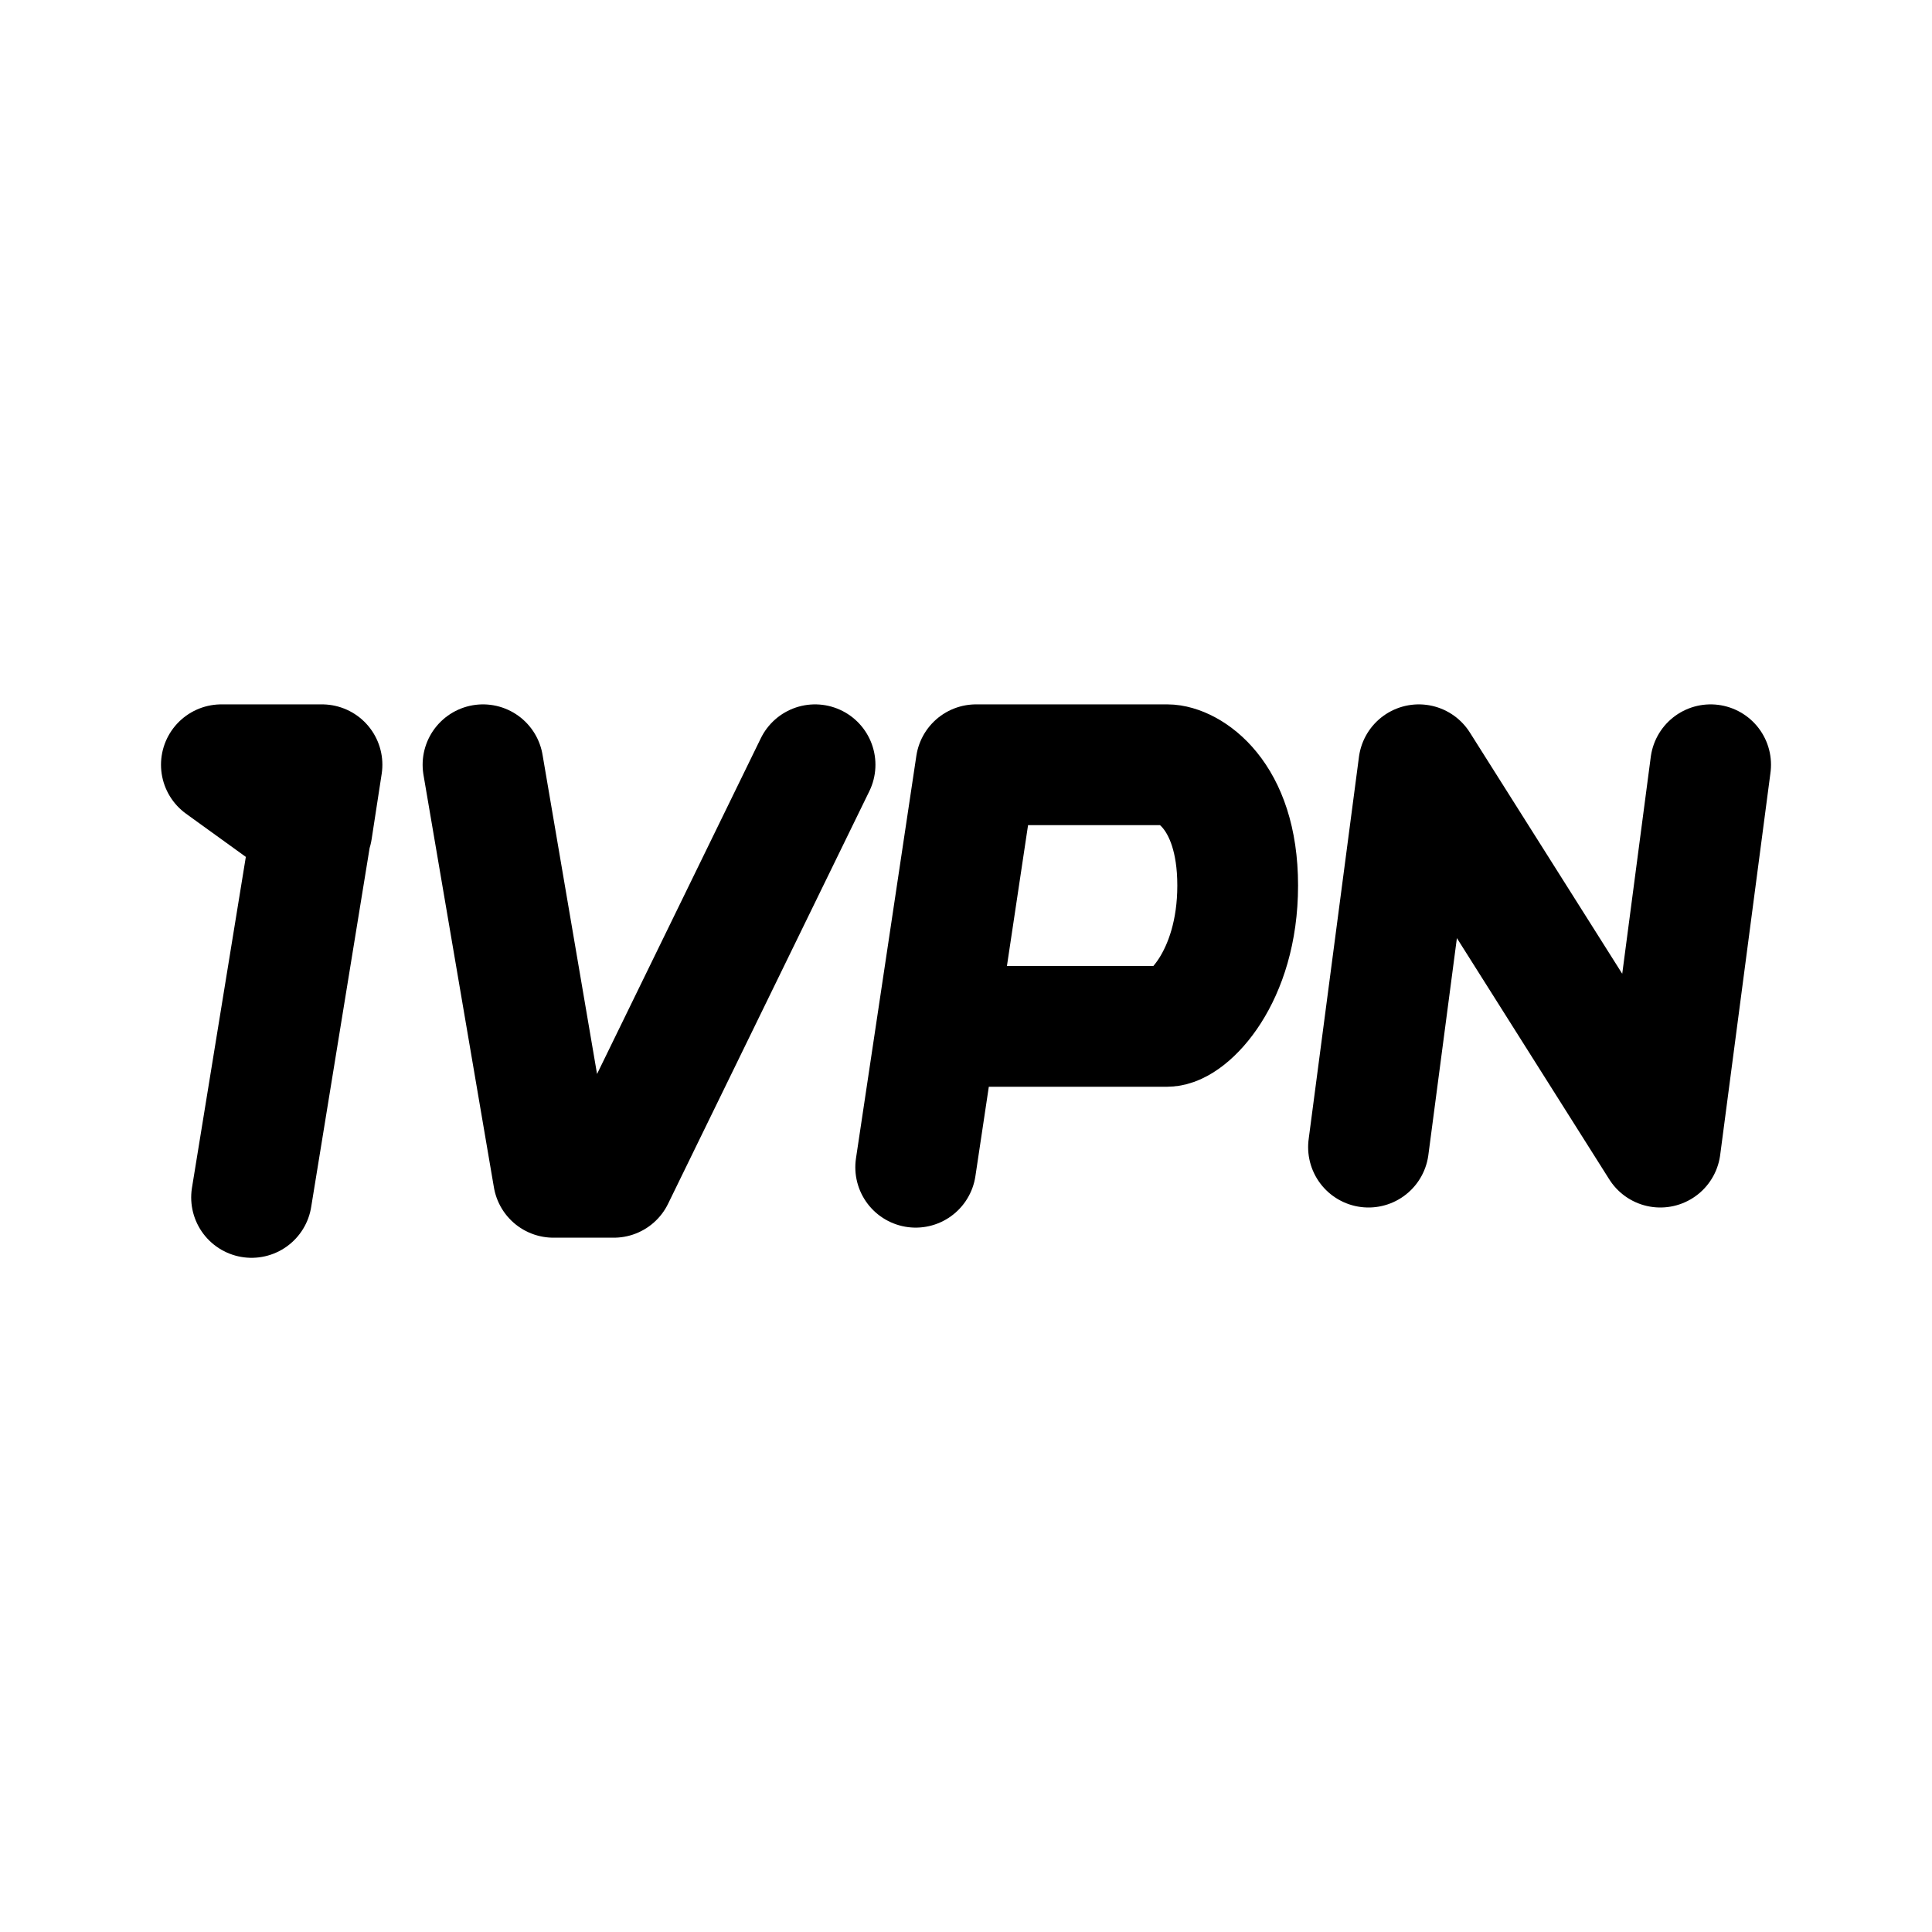 <svg xmlns="http://www.w3.org/2000/svg" width="192" height="192" fill="none" viewBox="0 0 192 192">
  <path stroke="#000" stroke-linecap="round" stroke-linejoin="round" stroke-width="12" d="m32 76-7 43m72-43-6 40m50-40-5 38m5-38 24 38m5-38-5 38M48 76l7 41h6l20-41m16 0h19c2 0 7 2.8 7 12s-5 14-7 14H94M22 76l9 6.5 1-6.5H22Z"/>
</svg>
